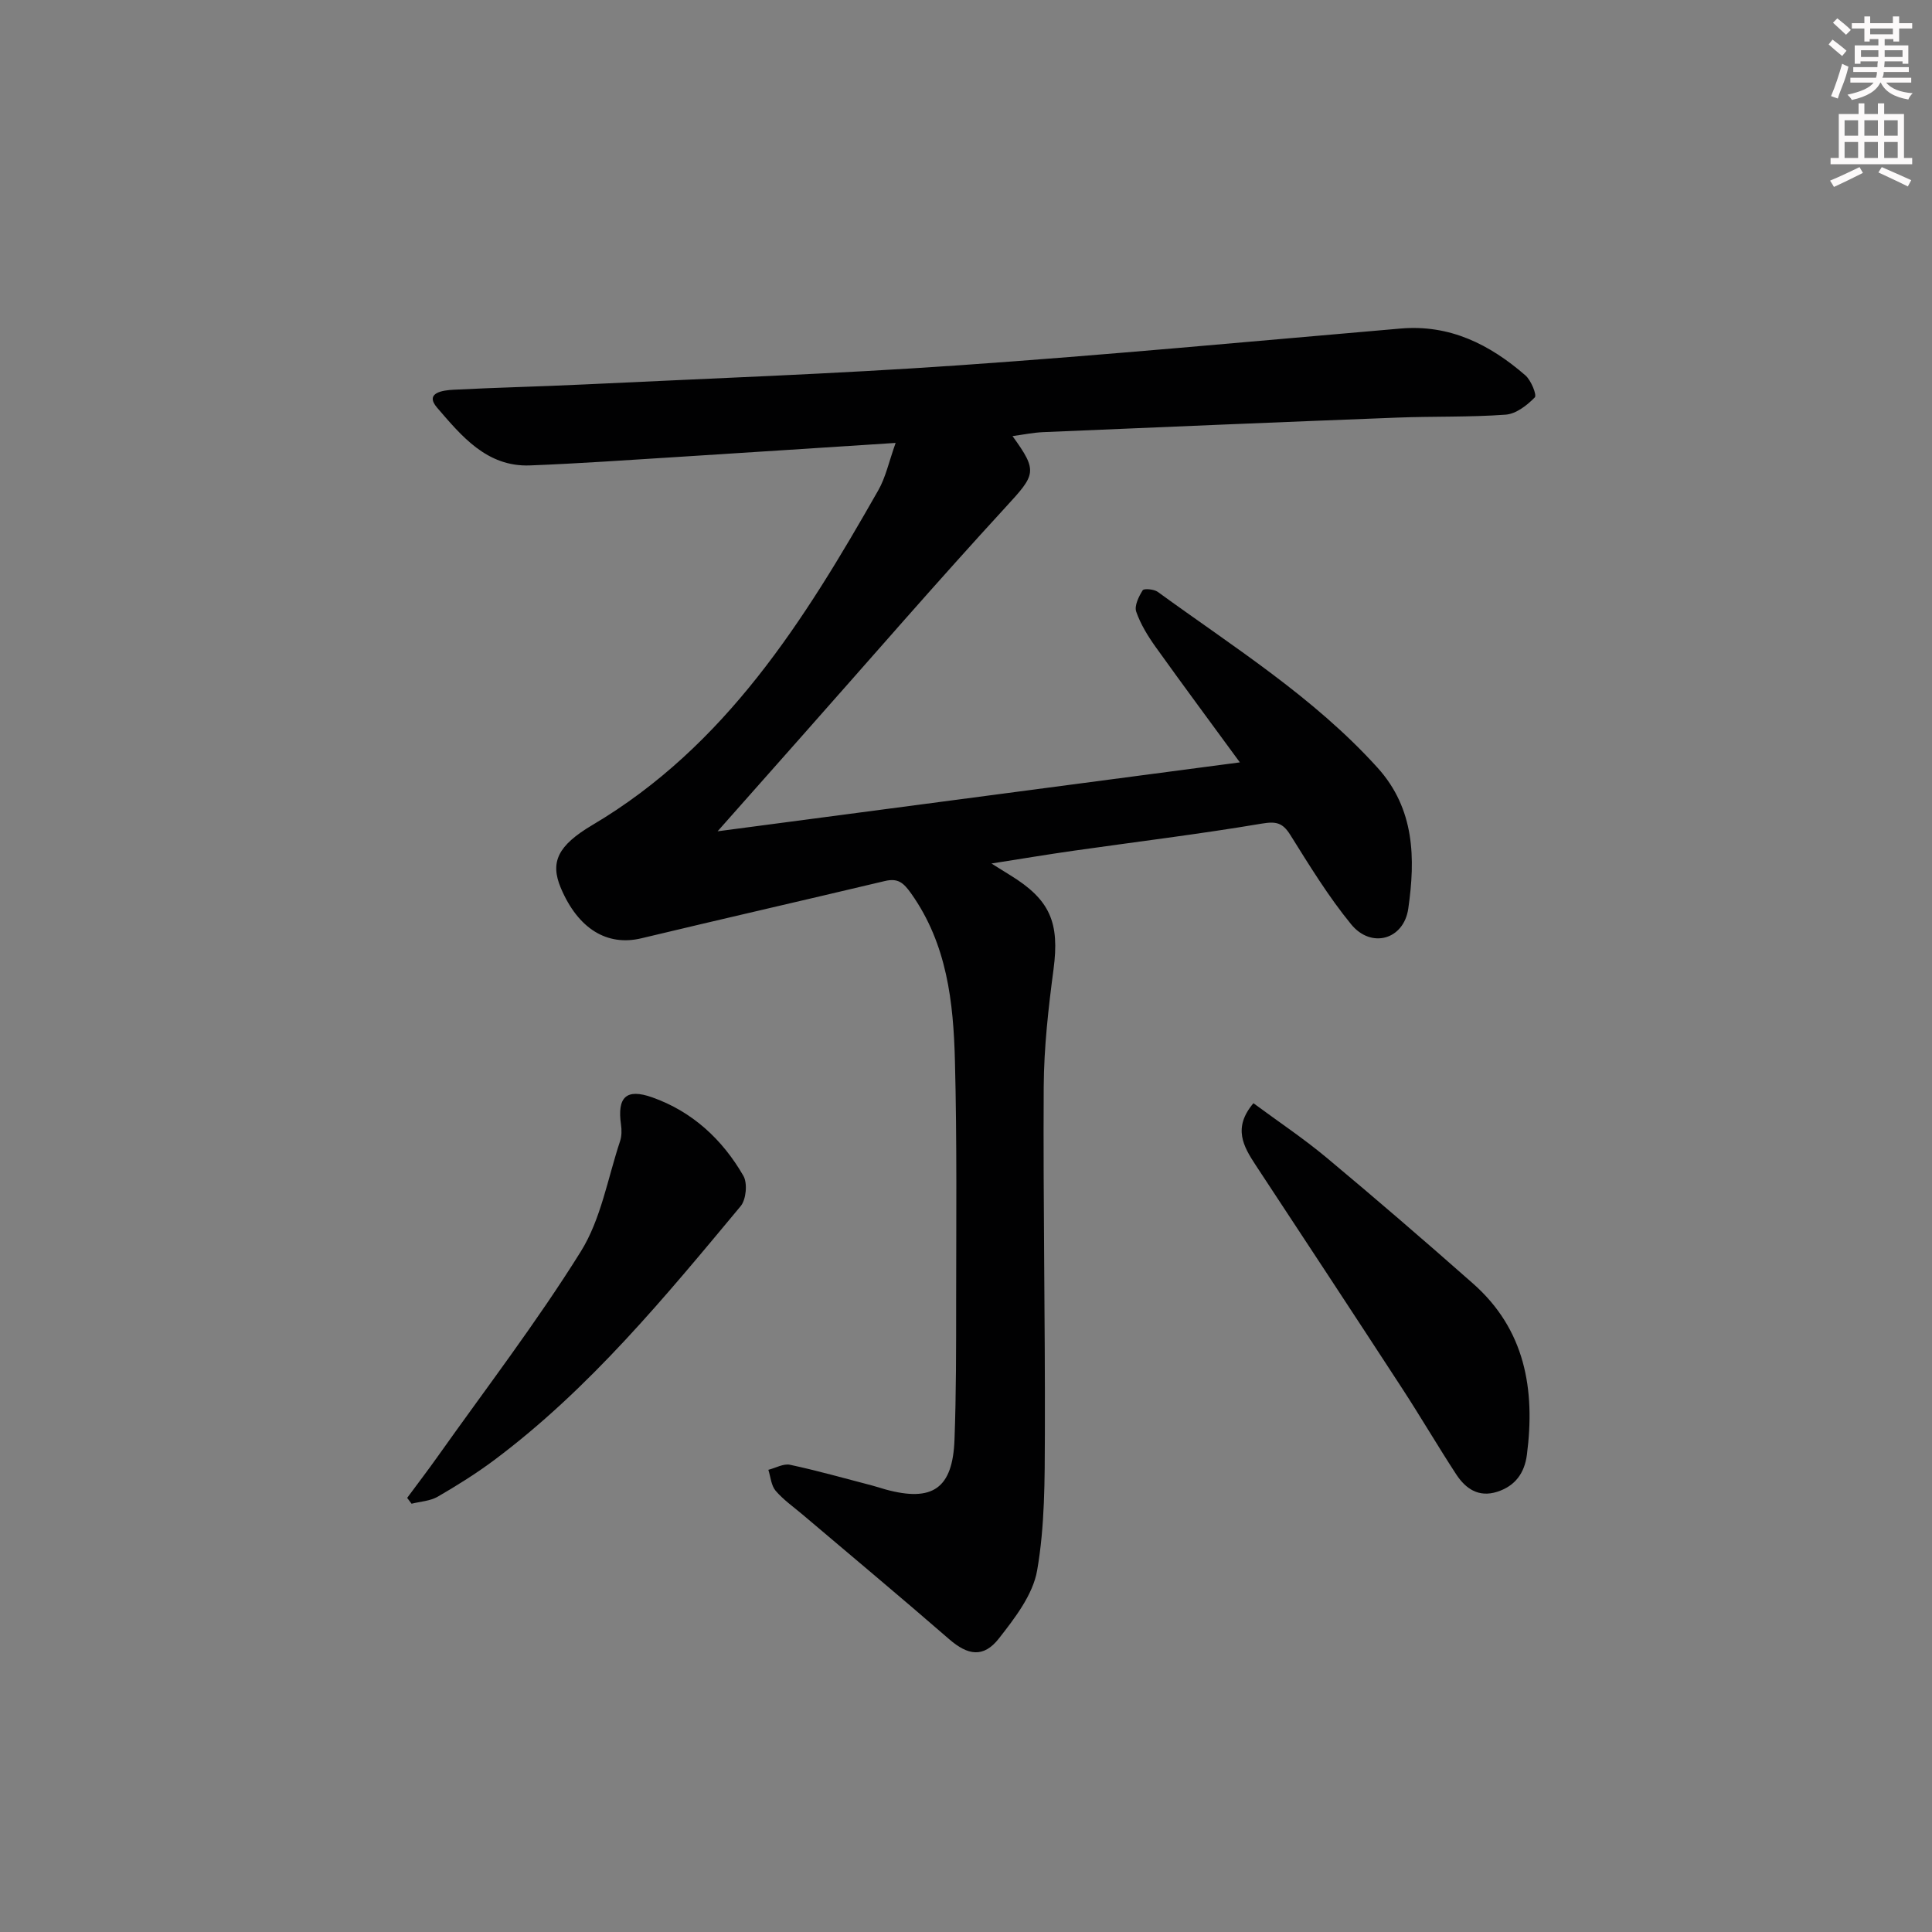 <svg enable-background="new 0 0 400 400" viewBox="0 0 400 400" xmlns="http://www.w3.org/2000/svg"><rect x="0" y="0" width="400" height="400" fill="#808080" stroke="none"/><g fill="#010102"><path d="m185.43 91.7c-15.82 1.02-30.57 1.99-45.32 2.92-10.13.63-20.25 1.35-30.39 1.74-8.93.34-14.18-6.11-19.21-11.94-2.7-3.13 1.23-3.62 3.39-3.73 8.97-.46 17.96-.66 26.93-1.09 25.91-1.25 51.84-2.17 77.72-3.97 30.51-2.12 60.96-4.99 91.43-7.61 10.2-.88 18.46 3.3 25.83 9.69 1.19 1.03 2.42 4.09 1.95 4.57-1.6 1.64-3.88 3.41-6.02 3.57-7.47.55-14.98.32-22.47.61-24.44.94-48.87 1.97-73.3 3.01-2.07.09-4.13.52-6.34.82 5.32 7.33 4.78 7.96-1.45 14.74-14.08 15.32-27.7 31.06-41.5 46.63-5.72 6.45-11.44 12.91-18.11 20.45 36.72-4.85 72.2-9.53 108.13-14.27-5.72-7.82-11.63-15.78-17.4-23.84-1.63-2.28-3.15-4.75-4.06-7.36-.42-1.22.53-3.13 1.34-4.43.25-.41 2.35-.23 3.12.33 15.72 11.44 32.3 21.8 45.51 36.41 7.73 8.55 7.84 18.82 6.36 29.16-.93 6.46-7.68 8.33-11.82 3.27-4.71-5.75-8.64-12.18-12.6-18.51-1.59-2.54-2.92-2.85-5.92-2.35-12.92 2.18-25.95 3.76-38.93 5.61-5.34.76-10.66 1.65-17.03 2.65 1.92 1.2 2.86 1.8 3.8 2.37 8.39 5.12 10.33 9.87 9.05 19.55-1.07 8.05-1.98 16.19-2.03 24.3-.14 23.99.31 47.99.24 71.98-.03 9.4 0 18.95-1.6 28.15-.87 5.03-4.6 9.86-7.92 14.1-3.2 4.08-6.45 3.48-10.28.16-10.02-8.71-20.22-17.21-30.35-25.8-1.9-1.61-3.99-3.07-5.59-4.94-.93-1.09-1.04-2.87-1.51-4.34 1.51-.38 3.14-1.34 4.5-1.04 5.67 1.21 11.26 2.8 16.88 4.26.96.25 1.91.57 2.86.84 9.76 2.67 13.93-.18 14.3-10.32.35-9.49.34-18.99.34-28.49.01-16.63.18-33.26-.25-49.88-.31-12.17-1.63-24.21-9.07-34.7-1.62-2.28-2.76-3.21-5.45-2.57-16.79 3.99-33.61 7.83-50.39 11.85-7.08 1.7-13.1-1.93-16.69-10.42-2.26-5.36-.62-8.79 6.54-13.03 27.62-16.35 43.88-42.39 59.16-69.25 1.55-2.69 2.2-5.86 3.62-9.86z"/><path d="m259.51 228.41c5.18 3.83 10.4 7.31 15.19 11.31 10.22 8.53 20.3 17.22 30.28 26.03 10.78 9.52 12.9 21.9 11.15 35.43-.49 3.8-2.42 6.48-6.16 7.68-3.84 1.22-6.52-.63-8.47-3.6-3.82-5.85-7.34-11.88-11.15-17.73-10.08-15.47-20.23-30.89-30.38-46.31-2.55-3.89-4.77-7.72-.46-12.81z"/><path d="m84.3 310.12c2.1-2.85 4.26-5.66 6.3-8.54 9.99-14.09 20.53-27.84 29.65-42.47 4.18-6.7 5.57-15.16 8.13-22.85.35-1.05.35-2.31.19-3.43-.8-5.67 1.06-7.55 6.48-5.63 8.29 2.94 14.52 8.71 18.86 16.24.89 1.54.57 4.92-.57 6.29-15.66 18.8-31.22 37.75-51 52.55-3.72 2.78-7.69 5.26-11.71 7.59-1.57.91-3.6 1-5.42 1.46-.31-.4-.61-.81-.91-1.21z"/></g><path d="m378.6 9.2.8-1c.9.7 1.9 1.4 2.9 2.3l-.9 1.1c-1.1-.9-2-1.7-2.8-2.4zm.5 10.7c.9-2.1 1.6-4.3 2.3-6.7.4.2.8.4 1.3.6-.7 3.1-1.5 4.3-2.2 6.6zm.4-15.2.9-.9c1 .8 2 1.6 2.8 2.4l-1 1c-1-.9-1.9-1.8-2.7-2.5zm12.5-1.3h1.2v1.4h2.7v1.1h-2.7v2.7h-1.2v-.5h-1.8v1.3h4.9v3.8h-1.2v-.5h-3.7c0 .4-.1.9-.1 1.2h5.1v1h-5.2c0 .5-.1.9-.3 1.2h6v1h-5.2c1.1 1.3 2.9 2 5.5 2.2-.4.4-.7.8-.9 1.3-2.9-.5-4.8-1.6-5.7-3.5h-.1c-.8 1.7-2.7 2.9-5.9 3.6-.2-.4-.6-.8-.9-1.1 2.8-.6 4.6-1.4 5.4-2.5h-4.8v-1h5.3c.1-.3.2-.7.2-1.2h-4.9v-1h5c0-.4 0-.8.1-1.2h-3.6v.5h-1.2v-3.8h4.9v-1.3h-1.8v.5h-1.1v-2.7h-2.6v-1.1h2.6v-1.4h1.2v1.4h4.7v-1.4zm-6.7 8.4h3.6c0-.4 0-.9 0-1.4h-3.6zm1.9-4.7h4.7v-1.2h-4.7zm6.7 3.3h-3.7v1.4h3.7z" fill="#fcfafa"/><path d="m384.7 21.4h1.3v2.2h2.8v-2.2h1.3v2.2h4.1v9.1h1.7v1.3h-16.9v-1.3h1.7v-9.1h4.1v-2.2zm.3 13.2.7 1.2c-1.8.9-3.8 1.9-6 2.9-.2-.4-.5-.8-.8-1.3 2.4-1 4.4-2 6.1-2.8zm-3.1-6.5h2.8v-3.2h-2.8zm0 4.6h2.8v-3.3h-2.8v3.2zm4.1-4.6h2.8v-3.2h-2.8zm0 4.6h2.8v-3.3h-2.8zm3.6 1.9c2.1.9 4.1 1.8 6.1 2.7l-.7 1.3c-2.2-1.1-4.2-2-6.1-2.9zm3.3-9.7h-2.8v3.2h2.8zm-2.8 7.8h2.8v-3.3h-2.8z" fill="#fcfafa"/></svg>
